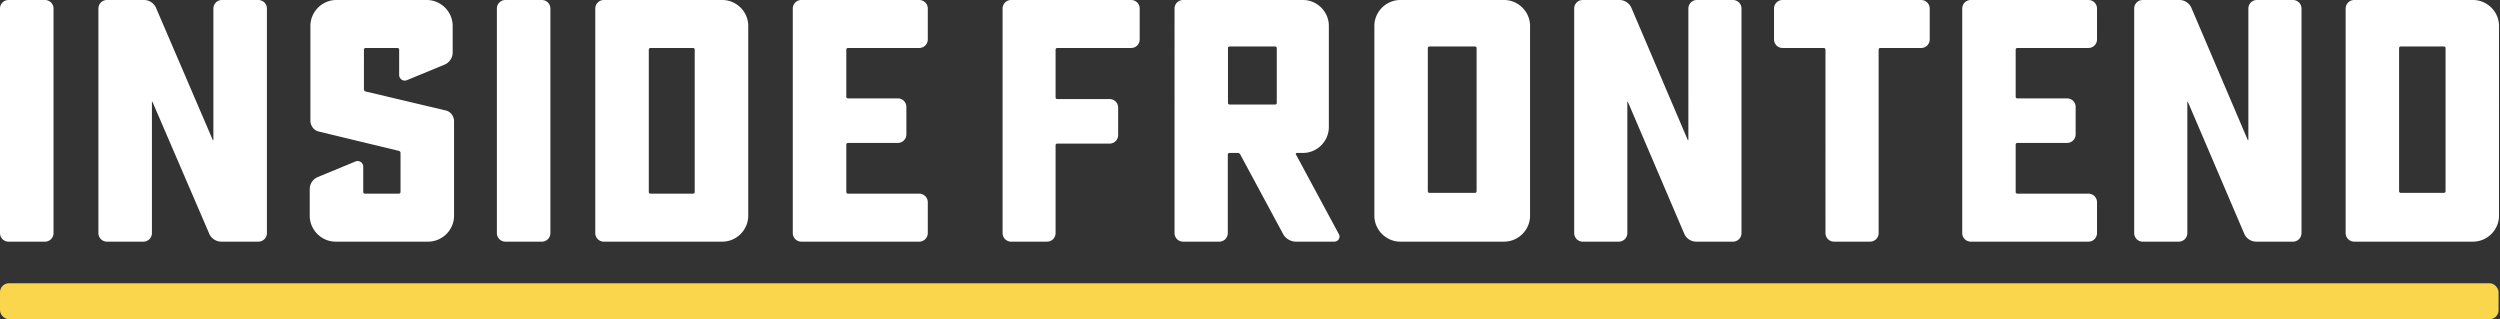 <svg width="838" height="107" viewBox="0 0 838 107" xmlns="http://www.w3.org/2000/svg"><rect x="0" y="0" width="838" height="107" fill="#333333" stroke="none"/><title>Group 8 Copy 2</title><g fill-rule="nonzero" fill="none"><path d="M15.046 81H2.894A2.865 2.865 0 0 1 0 78.107V2.893A2.865 2.865 0 0 1 2.894 0h12.152a2.865 2.865 0 0 1 2.894 2.893v75.214A2.865 2.865 0 0 1 15.046 81zm71.528 0H74.19a4.427 4.427 0 0 1-4.051-2.661L51.157 34.25c-.115-.231-.231-.115-.231 0v43.856A2.865 2.865 0 0 1 48.032 81H35.88a2.865 2.865 0 0 1-2.894-2.893V2.893A2.865 2.865 0 0 1 35.88 0h12.384a4.427 4.427 0 0 1 4.05 2.661l18.982 44.203c.116.232.232.116.232 0V2.893A2.865 2.865 0 0 1 74.42 0h12.153a2.865 2.865 0 0 1 2.894 2.893v75.214A2.865 2.865 0 0 1 86.574 81zm47.107-30.433l-26.852-6.48c-1.62-.347-2.778-1.967-2.778-3.587V8.679c0-4.745 3.935-8.679 8.68-8.679h30.325c4.745 0 8.68 3.934 8.68 8.679v8.91a4.426 4.426 0 0 1-2.662 4.05l-12.616 5.207c-1.273.578-2.662-.347-2.662-1.736v-8.447c0-.347-.231-.579-.578-.579h-10.649c-.347 0-.578.232-.578.579V29.97c0 .347.231.579.578.694l26.852 6.365c1.62.347 2.778 1.967 2.778 3.587V72.32c0 4.745-3.935 8.679-8.68 8.679H112.5c-4.745 0-8.68-3.934-8.68-8.679v-8.91a4.426 4.426 0 0 1 2.661-4.05l12.616-5.207c1.273-.578 2.662.347 2.662 1.736v8.447c0 .347.232.579.579.579h11.343c.347 0 .578-.232.578-.579V51.261c0-.347-.231-.578-.578-.694zM181.597 81h-12.153a2.865 2.865 0 0 1-2.893-2.893V2.893A2.865 2.865 0 0 1 169.444 0h12.153a2.865 2.865 0 0 1 2.894 2.893v75.214A2.865 2.865 0 0 1 181.597 81zm60.533 0h-39.7a2.865 2.865 0 0 1-2.893-2.893V2.893A2.865 2.865 0 0 1 202.431 0h39.699c4.745 0 8.68 3.934 8.68 8.679V72.32c0 4.745-3.935 8.679-8.68 8.679zm-9.838-64.916h-14.236c-.348 0-.58.232-.58.579v47.674c0 .347.232.579.58.579h14.236c.347 0 .578-.232.578-.579V16.663c0-.347-.231-.579-.578-.579zM308.102 81h-39.468a2.865 2.865 0 0 1-2.893-2.893V2.893A2.865 2.865 0 0 1 268.634 0h39.468a2.865 2.865 0 0 1 2.893 2.893V13.19a2.865 2.865 0 0 1-2.893 2.893h-23.843c-.347 0-.578.232-.578.579V32.4c0 .347.231.579.578.579h16.667a2.865 2.865 0 0 1 2.893 2.892v9.142a2.865 2.865 0 0 1-2.893 2.893h-16.667c-.347 0-.578.231-.578.578v15.853c0 .347.231.579.578.579h23.843a2.865 2.865 0 0 1 2.893 2.893v10.298A2.865 2.865 0 0 1 308.102 81z" fill="#FFF"/><rect fill="#FAD64D" y="94.946" width="837.518" height="12.054" rx="3"/><path d="M350.966 81h-12.033c-1.605 0-2.865-1.273-2.865-2.893V2.893c0-1.62 1.26-2.893 2.865-2.893h40.224c1.604 0 2.865 1.273 2.865 2.893V13.19c0 1.62-1.26 2.893-2.865 2.893h-24.753c-.344 0-.573.232-.573.579V32.63c0 .348.229.579.573.579h17.533c1.605 0 2.865 1.273 2.865 2.893v9.141c0 1.62-1.26 2.893-2.865 2.893h-17.533c-.344 0-.573.232-.573.579v29.391c0 1.62-1.261 2.893-2.865 2.893zm57.715 0h-12.096c-1.613 0-2.88-1.273-2.88-2.893V2.893c0-1.62 1.267-2.893 2.88-2.893h40.203c4.723 0 8.64 3.934 8.64 8.679v33.904c0 4.744-3.917 8.678-8.64 8.678h-2.073c-.23 0-.46.232-.346.463l14.4 26.73c.691 1.157-.23 2.546-1.498 2.546H434.37c-1.728 0-3.456-1.041-4.262-2.546l-14.4-26.73c-.115-.231-.46-.463-.806-.463h-2.765c-.345 0-.576.232-.576.579v26.267c0 1.62-1.267 2.893-2.88 2.893zm18.727-65.423h-15.22c-.342 0-.569.236-.569.59v18.291c0 .354.227.59.568.59h15.22c.341 0 .569-.236.569-.59V16.167c0-.354-.228-.59-.568-.59zM504.176 81h-34.79c-4.755 0-8.697-3.934-8.697-8.679V8.68c0-4.745 3.942-8.679 8.697-8.679h34.79c4.755 0 8.698 3.934 8.698 8.679V72.32c0 4.745-3.943 8.679-8.698 8.679zm-9.8-65.423h-15.189c-.35 0-.584.232-.584.581v47.905c0 .349.233.581.584.581h15.188c.35 0 .584-.232.584-.581V16.158c0-.349-.233-.581-.584-.581zM580.878 81h-12.296a4.395 4.395 0 0 1-4.023-2.661L545.714 34.25c-.115-.231-.23-.115-.23 0v43.856c0 1.62-1.264 2.893-2.873 2.893h-12.066c-1.609 0-2.873-1.273-2.873-2.893V2.893c0-1.62 1.264-2.893 2.873-2.893h12.296a4.395 4.395 0 0 1 4.022 2.661l18.847 44.203c.115.232.23.116.23 0V2.893c0-1.62 1.264-2.893 2.872-2.893h12.067c1.608 0 2.873 1.273 2.873 2.893v75.214c0 1.62-1.265 2.893-2.873 2.893zm30.444-64.916h-13.794c-1.609 0-2.873-1.273-2.873-2.893V2.893c0-1.62 1.264-2.893 2.873-2.893h46.438c1.61 0 2.874 1.273 2.874 2.893V13.19c0 1.62-1.265 2.893-2.874 2.893H630.29c-.345 0-.575.232-.575.579v61.444c0 1.62-1.264 2.893-2.874 2.893h-12.069c-1.61 0-2.873-1.273-2.873-2.893V16.663c0-.347-.23-.579-.575-.579zM700.032 81h-39.399a2.863 2.863 0 0 1-2.888-2.893V2.893c0-1.62 1.271-2.893 2.888-2.893h39.399a2.863 2.863 0 0 1 2.888 2.893V13.19c0 1.62-1.27 2.893-2.888 2.893H676.23c-.347 0-.578.232-.578.579V32.4c0 .347.231.579.578.579h16.637a2.863 2.863 0 0 1 2.889 2.892v9.142c0 1.62-1.271 2.893-2.889 2.893h-16.637c-.347 0-.578.231-.578.578v15.853c0 .347.231.579.578.579h23.8a2.863 2.863 0 0 1 2.89 2.893v10.298c0 1.62-1.272 2.893-2.89 2.893zm68.557 0h-12.297a4.395 4.395 0 0 1-4.022-2.661L733.424 34.25c-.115-.231-.23-.115-.23 0v43.856c0 1.62-1.264 2.893-2.873 2.893h-12.066c-1.609 0-2.873-1.273-2.873-2.893V2.893c0-1.62 1.264-2.893 2.873-2.893h12.296a4.395 4.395 0 0 1 4.022 2.661l18.847 44.203c.114.232.23.116.23 0V2.893c0-1.62 1.263-2.893 2.872-2.893h12.067c1.608 0 2.872 1.273 2.872 2.893v75.214c0 1.62-1.264 2.893-2.872 2.893zm60.374 0h-39.802a2.869 2.869 0 0 1-2.9-2.893V2.893A2.869 2.869 0 0 1 789.16 0h39.802c4.758 0 8.703 3.934 8.703 8.679V72.32c0 4.745-3.945 8.679-8.703 8.679zm-9.797-65.423H804.76c-.351 0-.586.232-.586.581v47.905c0 .349.235.581.586.581h14.406c.352 0 .586-.232.586-.581V16.158c0-.349-.234-.581-.586-.581z" fill="#FFF"/></g></svg>
